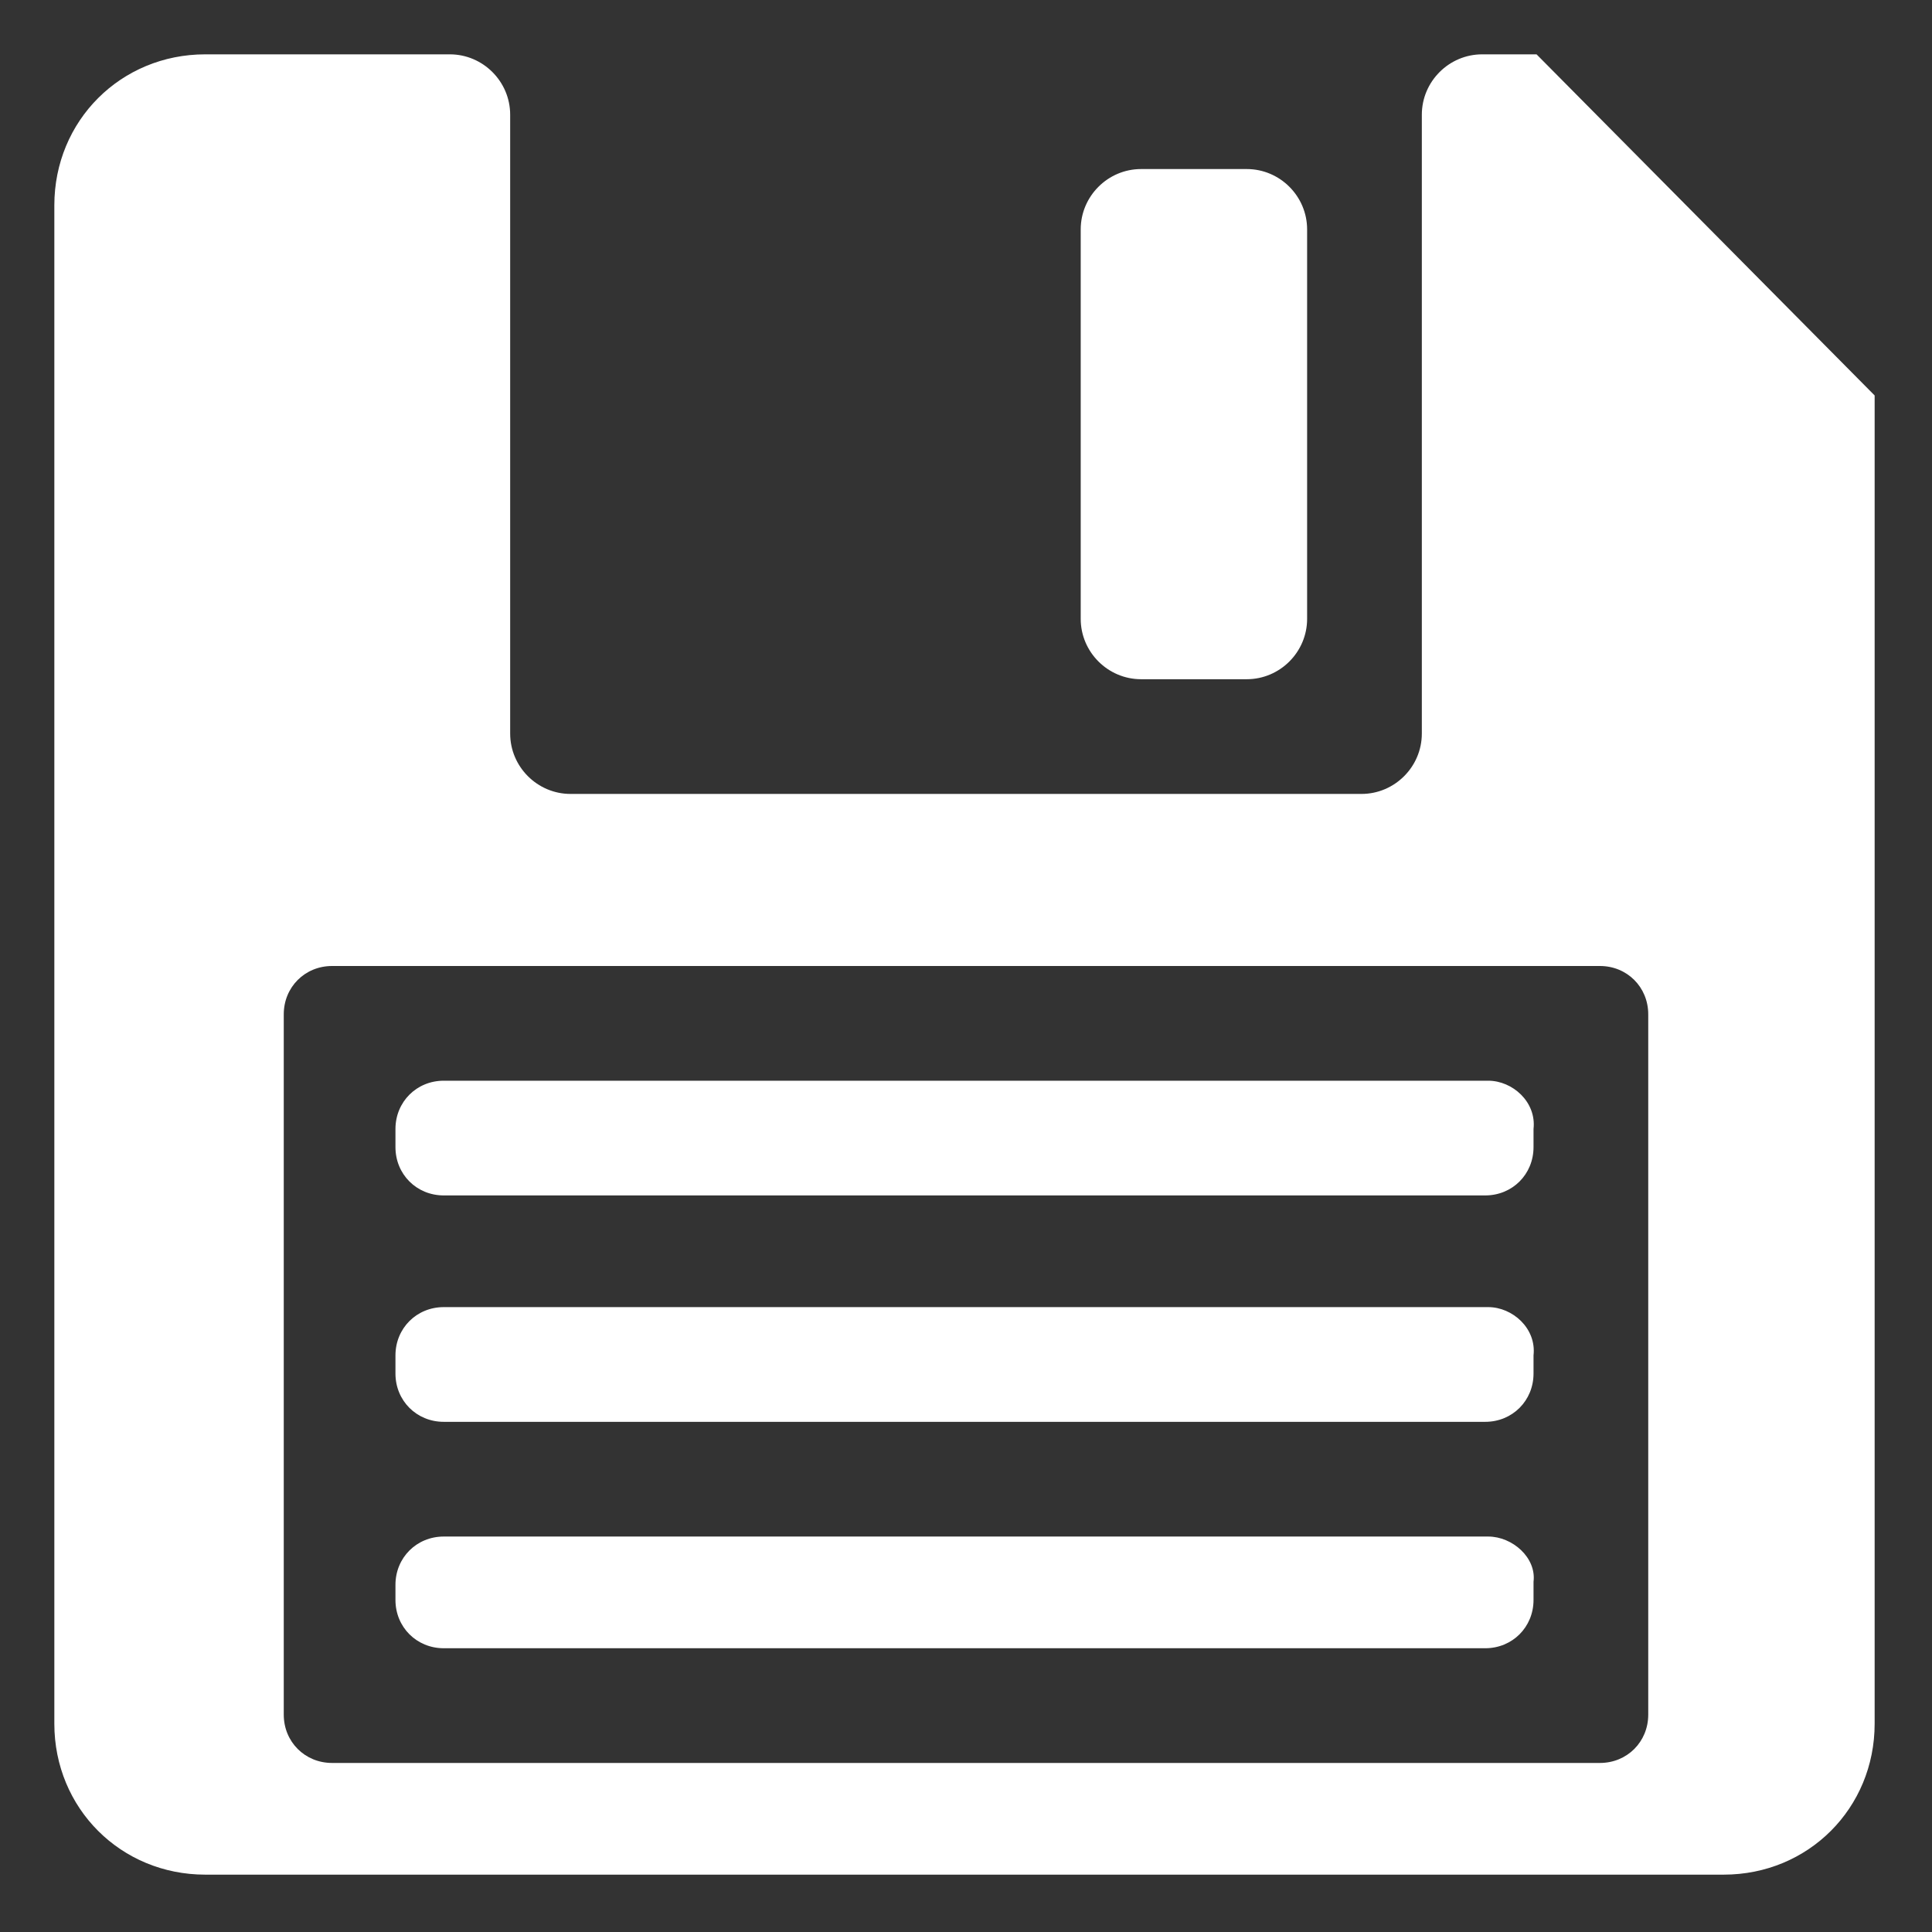 <?xml version="1.0" encoding="utf-8"?>
<!-- Generator: Adobe Illustrator 28.0.0, SVG Export Plug-In . SVG Version: 6.00 Build 0)  -->
<svg version="1.1" id="Layer_1" xmlns="http://www.w3.org/2000/svg" xmlns:xlink="http://www.w3.org/1999/xlink" x="0px" y="0px"
	 viewBox="0 0 64 64" style="enable-background:new 0 0 64 64;" xml:space="preserve">
<rect x="0" y="0" width="64" height="64" fill="#333333" stroke="none"/>
<style type="text/css">
	.st0{fill:#FFFFFF;}
</style>
<path id="path3206" class="st0" d="M49.3,35.8H14.7c-0.9,0-1.6,0.7-1.6,1.6v0.6c0,0.9,0.7,1.6,1.6,1.6h34.5c0.9,0,1.6-0.7,1.6-1.6
	v-0.6C50.9,36.5,50.1,35.8,49.3,35.8z M49.3,43.3H14.7c-0.9,0-1.6,0.7-1.6,1.6v0.6c0,0.9,0.7,1.6,1.6,1.6h34.5
	c0.9,0,1.6-0.7,1.6-1.6v-0.6C50.9,44,50.1,43.3,49.3,43.3z M49.3,50.9H14.7c-0.9,0-1.6,0.7-1.6,1.6V53c0,0.9,0.7,1.6,1.6,1.6h34.5
	c0.9,0,1.6-0.7,1.6-1.6v-0.6C50.9,51.6,50.1,50.9,49.3,50.9z M50.9,1.8h-1.8c-1.1,0-2,0.9-2,2v20.5c0,1.1-0.9,2-2,2H18.9
	c-1.1,0-2-0.9-2-2V3.8c0-1.1-0.9-2-2-2H6.8c-2.8,0-5,2.2-5,5v50.3c0,2.8,2.2,5,5,5h50.3c2.8,0,5-2.2,5-5v-44L50.9,1.8z M53,58.4H11
	c-0.9,0-1.6-0.7-1.6-1.6V33.6c0-0.9,0.7-1.6,1.6-1.6h42c0.9,0,1.6,0.7,1.6,1.6v23.2C54.6,57.7,53.9,58.4,53,58.4z M41.3,5.6h-3.5
	c-1.1,0-2,0.9-2,2v12.9c0,1.1,0.9,2,2,2h3.5c1.1,0,2-0.9,2-2V7.6C43.3,6.5,42.4,5.6,41.3,5.6z"/>
</svg>
